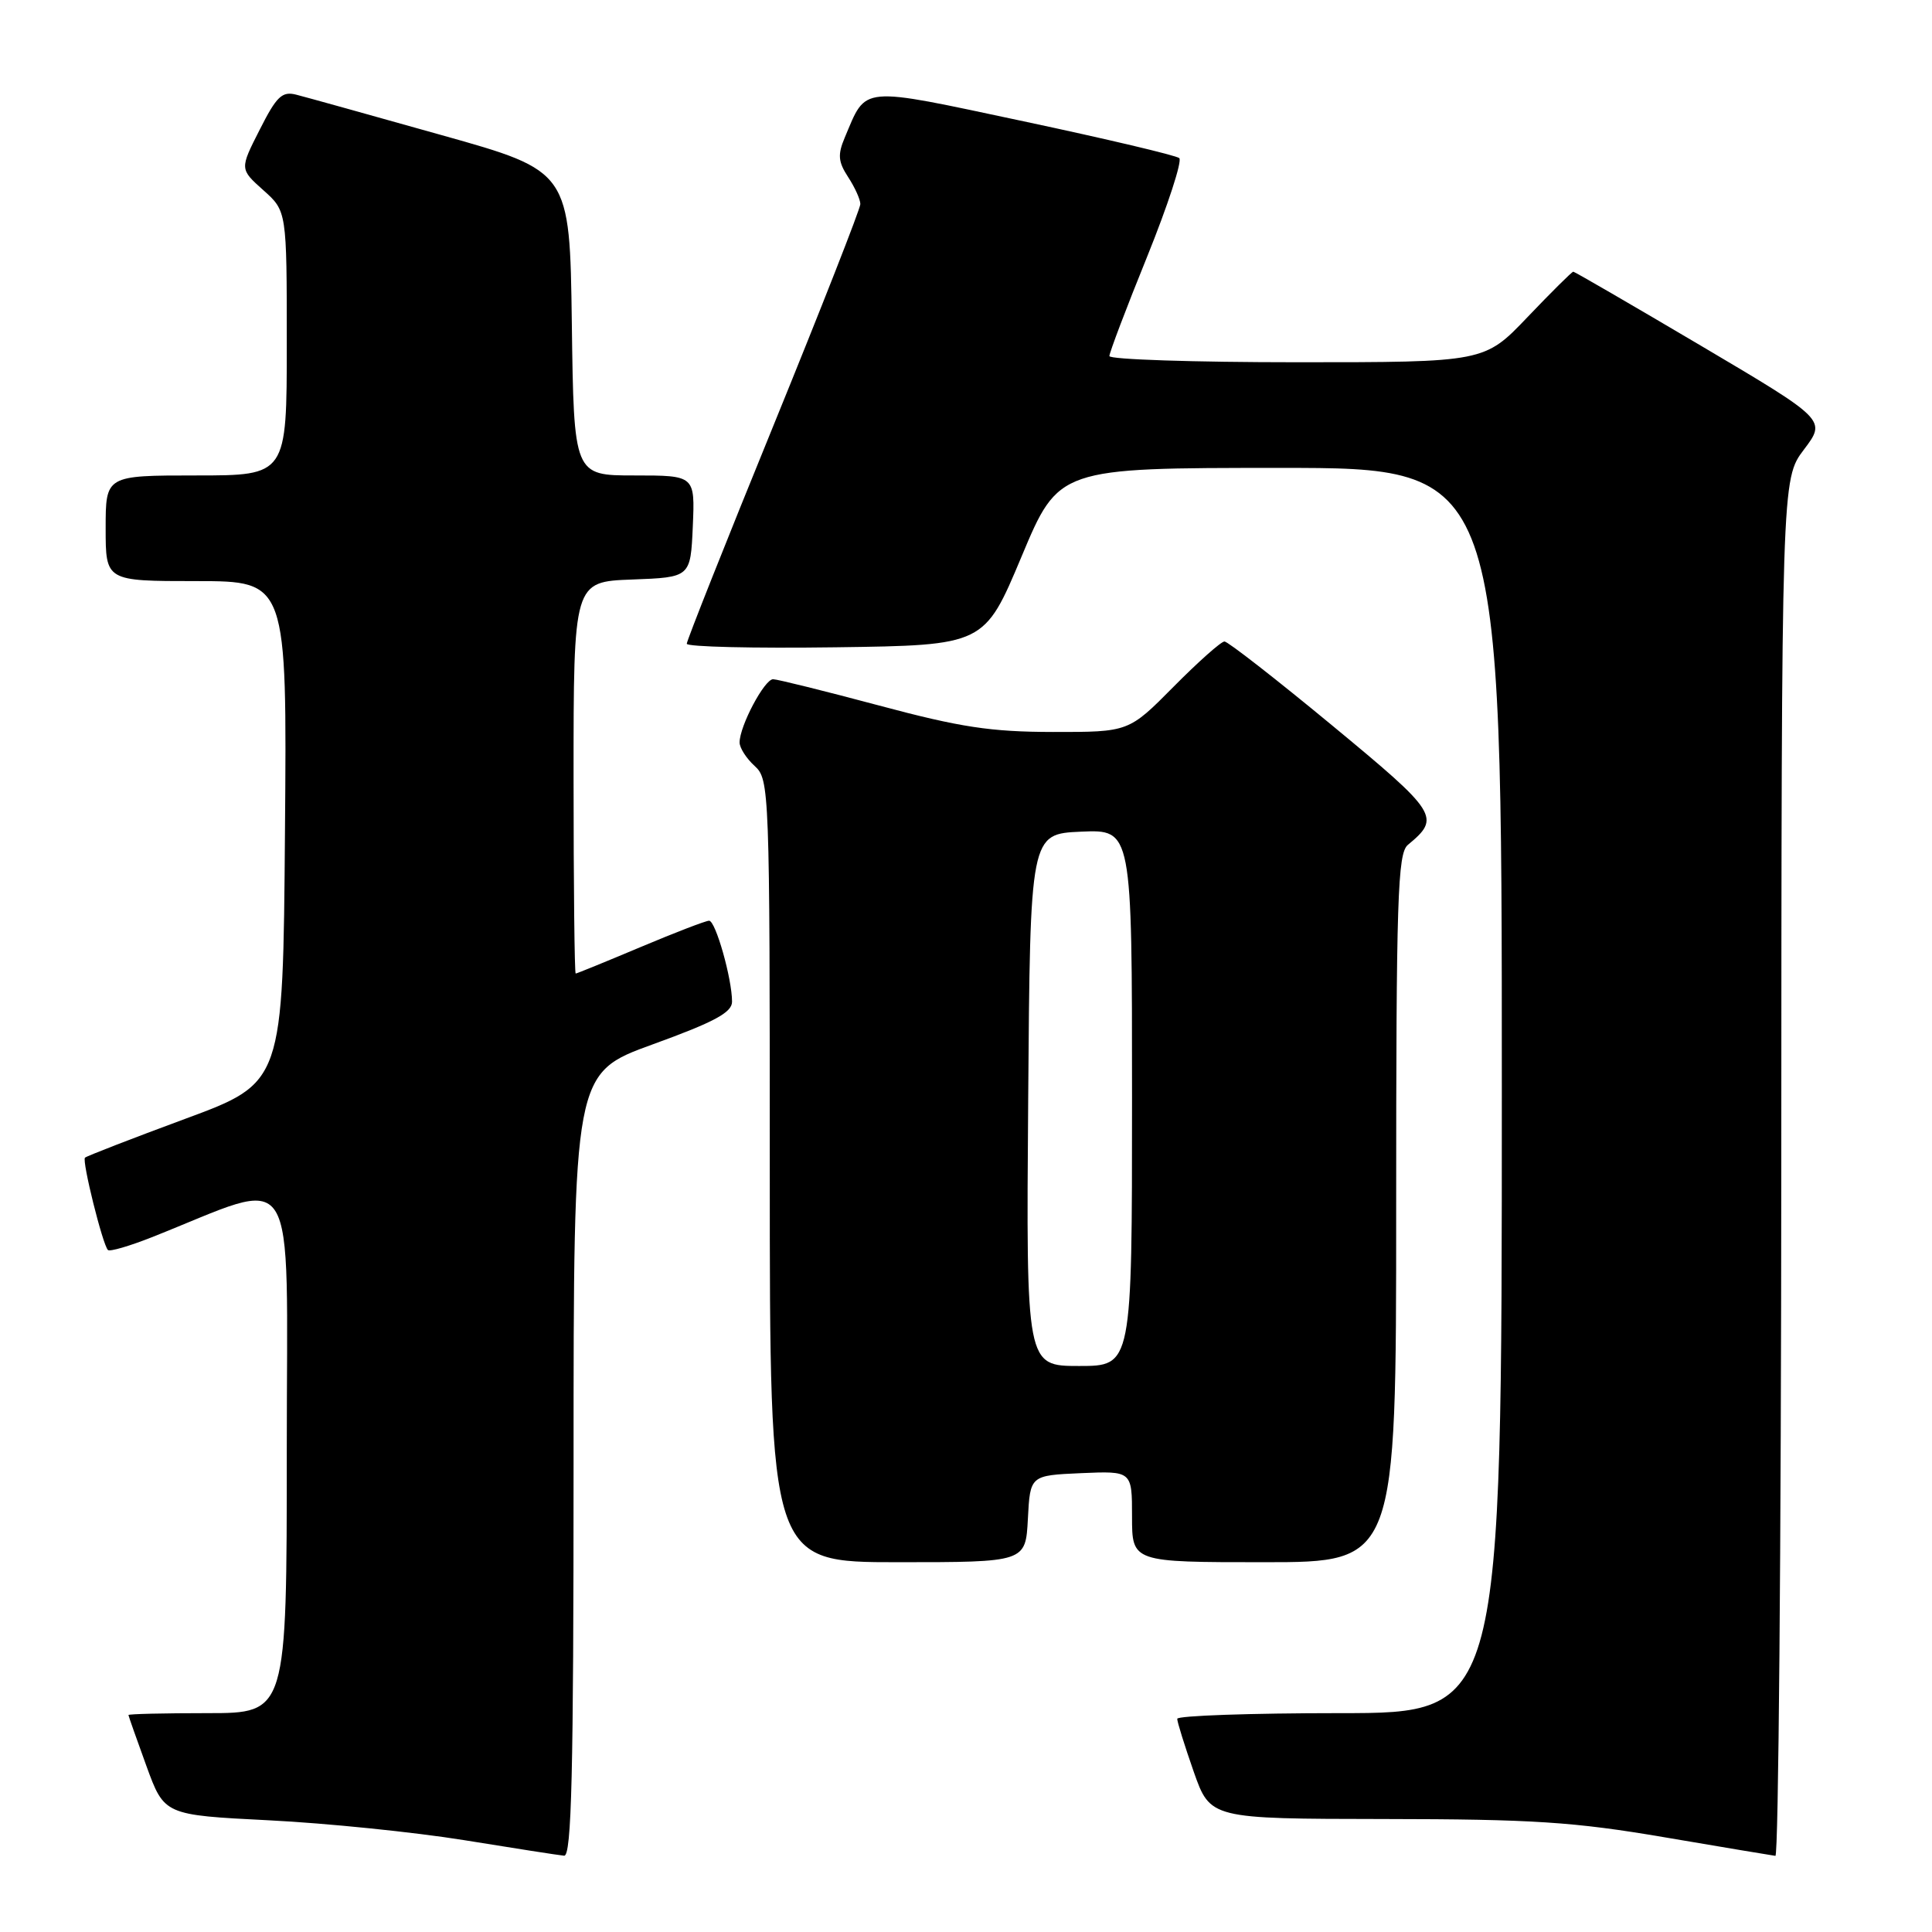 <?xml version="1.0" encoding="UTF-8" standalone="no"?>
<!DOCTYPE svg PUBLIC "-//W3C//DTD SVG 1.1//EN" "http://www.w3.org/Graphics/SVG/1.1/DTD/svg11.dtd" >
<svg xmlns="http://www.w3.org/2000/svg" xmlns:xlink="http://www.w3.org/1999/xlink" version="1.1" viewBox="0 0 256 256">
 <g >
 <path fill="currentColor"
d=" M 76.00 194.09 C 76.00 142.19 76.00 142.19 86.50 138.38 C 94.66 135.42 97.00 134.16 97.00 132.73 C 97.00 129.69 94.82 122.00 93.96 122.00 C 93.52 122.00 89.42 123.58 84.86 125.50 C 80.30 127.42 76.43 129.00 76.28 129.00 C 76.13 129.00 76.00 117.32 76.00 103.04 C 76.00 77.08 76.00 77.08 83.75 76.79 C 91.50 76.50 91.50 76.50 91.80 69.75 C 92.09 63.00 92.09 63.00 84.07 63.00 C 76.04 63.00 76.04 63.00 75.77 42.84 C 75.50 22.67 75.50 22.67 58.50 17.90 C 49.15 15.27 40.50 12.86 39.27 12.55 C 37.38 12.06 36.65 12.75 34.41 17.19 C 31.76 22.40 31.76 22.40 34.88 25.19 C 38.00 27.97 38.00 27.97 38.00 45.49 C 38.00 63.00 38.00 63.00 26.00 63.00 C 14.00 63.00 14.00 63.00 14.00 70.00 C 14.00 77.00 14.00 77.00 26.01 77.00 C 38.03 77.00 38.03 77.00 37.76 110.23 C 37.50 143.46 37.50 143.46 24.57 148.24 C 17.46 150.87 11.47 153.19 11.26 153.40 C 10.84 153.83 13.60 164.93 14.30 165.63 C 14.54 165.88 17.16 165.11 20.12 163.94 C 39.90 156.11 38.00 153.13 38.00 192.04 C 38.00 227.00 38.00 227.00 27.50 227.00 C 21.72 227.00 17.01 227.11 17.02 227.25 C 17.03 227.39 18.10 230.43 19.40 234.00 C 21.77 240.50 21.77 240.50 35.64 241.20 C 43.26 241.58 54.90 242.77 61.50 243.83 C 68.10 244.90 74.06 245.83 74.75 245.89 C 75.74 245.98 76.00 235.01 76.00 194.09 Z  M 236.03 154.75 C 236.06 63.50 236.06 63.50 239.03 59.57 C 242.00 55.64 242.00 55.64 225.40 45.82 C 216.26 40.42 208.64 36.00 208.47 36.00 C 208.29 36.00 205.57 38.70 202.42 42.00 C 196.70 48.00 196.70 48.00 171.85 48.00 C 158.18 48.00 147.00 47.63 147.00 47.18 C 147.00 46.73 149.25 40.79 152.01 33.99 C 154.76 27.18 156.67 21.32 156.26 20.95 C 155.84 20.59 146.57 18.40 135.66 16.08 C 113.66 11.41 114.87 11.30 111.93 18.24 C 110.98 20.49 111.06 21.44 112.38 23.46 C 113.27 24.82 114.00 26.43 114.00 27.04 C 114.00 27.65 108.82 40.84 102.50 56.35 C 96.17 71.86 91.00 84.89 91.00 85.30 C 91.00 85.71 99.87 85.92 110.72 85.77 C 130.43 85.50 130.43 85.50 135.36 73.75 C 140.28 62.00 140.28 62.00 169.64 62.00 C 199.00 62.00 199.00 62.00 199.00 144.50 C 199.00 227.00 199.00 227.00 177.50 227.00 C 165.68 227.00 156.00 227.34 155.99 227.75 C 155.98 228.16 156.97 231.31 158.17 234.75 C 160.37 241.00 160.37 241.00 183.43 241.03 C 203.08 241.05 208.57 241.41 220.50 243.44 C 228.20 244.75 234.84 245.86 235.25 245.91 C 235.66 245.96 236.01 204.94 236.03 154.75 Z  M 136.20 201.25 C 136.50 195.50 136.50 195.50 143.25 195.20 C 150.00 194.91 150.00 194.91 150.00 200.95 C 150.00 207.00 150.00 207.00 167.50 207.00 C 185.00 207.00 185.00 207.00 185.00 160.12 C 185.00 118.94 185.19 113.09 186.55 111.95 C 190.94 108.32 190.57 107.74 176.50 96.11 C 169.11 90.00 162.69 85.00 162.25 85.00 C 161.80 85.00 158.77 87.70 155.50 91.00 C 149.56 97.00 149.56 97.00 139.53 96.99 C 131.26 96.98 127.22 96.36 116.50 93.49 C 109.35 91.58 103.02 90.01 102.44 90.00 C 101.29 90.00 98.00 96.21 98.00 98.38 C 98.00 99.10 98.90 100.50 100.00 101.50 C 101.95 103.27 102.00 104.58 102.00 155.15 C 102.00 207.00 102.00 207.00 118.95 207.00 C 135.90 207.00 135.90 207.00 136.20 201.25 Z  M 136.24 145.75 C 136.50 110.50 136.50 110.50 143.25 110.20 C 150.00 109.91 150.00 109.91 150.00 145.45 C 150.00 181.00 150.00 181.00 142.99 181.00 C 135.97 181.00 135.97 181.00 136.24 145.75 Z "/>
</g>
</svg>